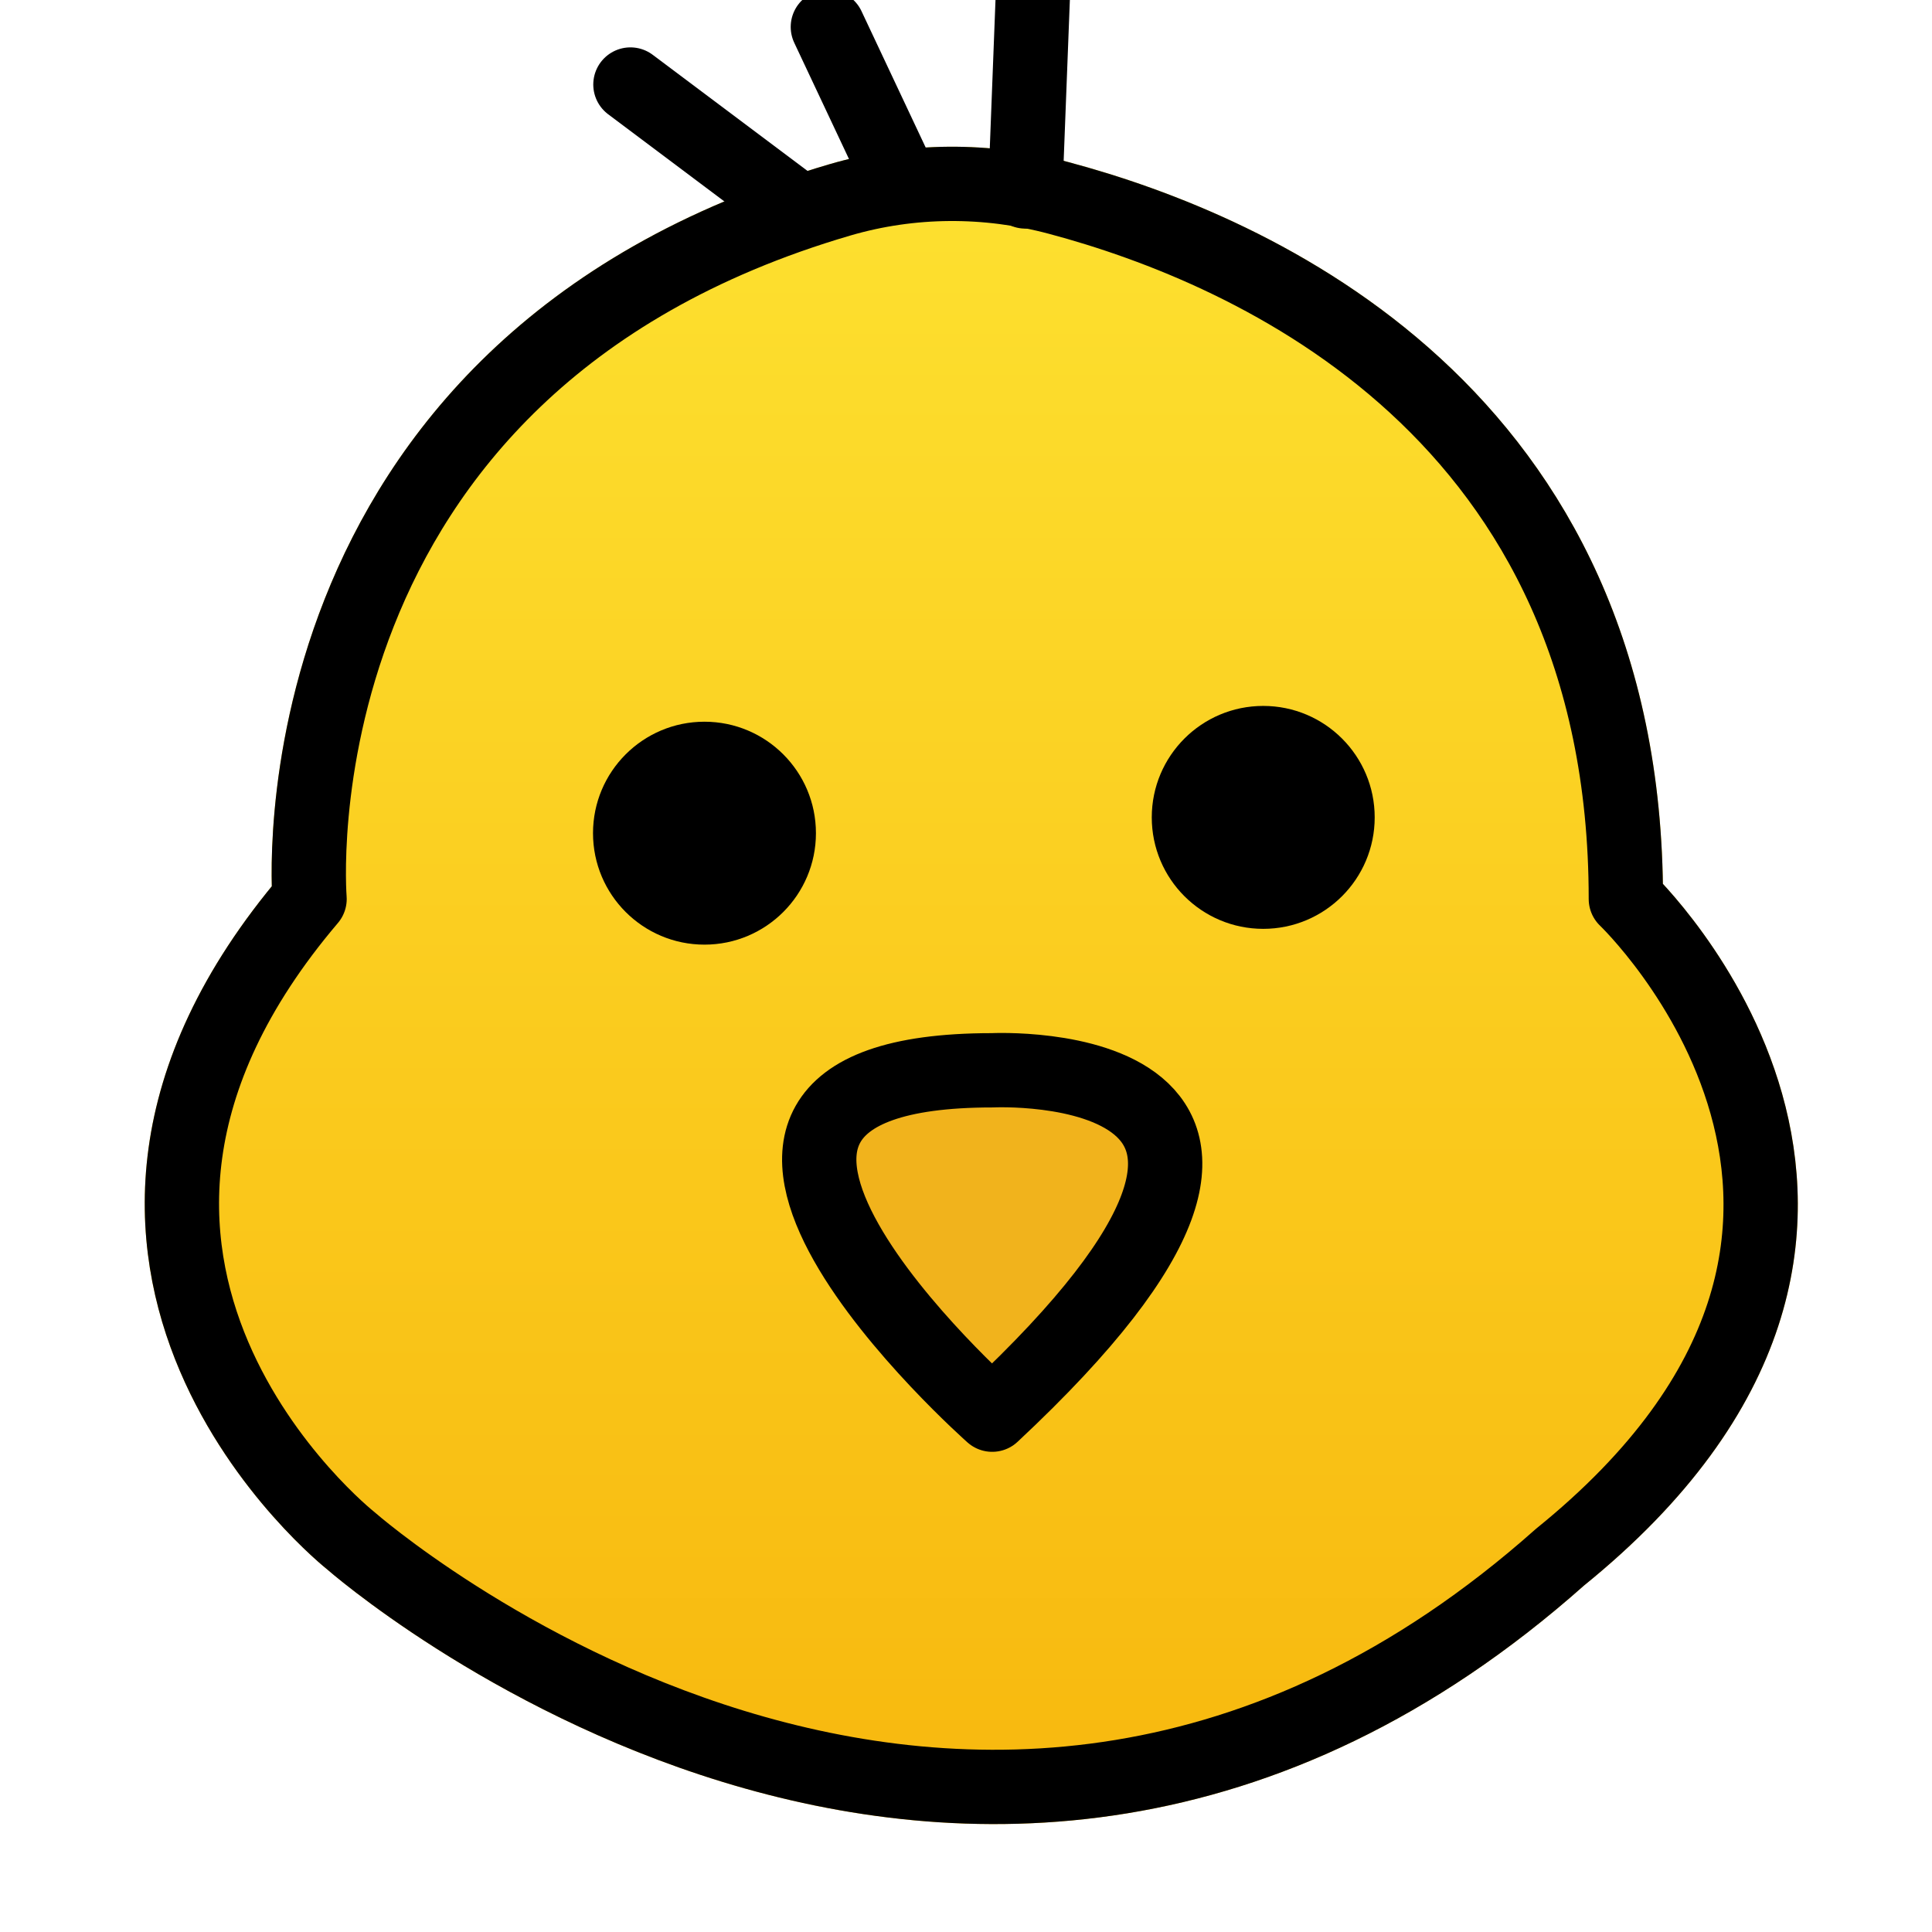 <svg viewBox="10 10 52 52" xmlns="http://www.w3.org/2000/svg">
  <defs>
    <linearGradient id="yellow-gradient" x1="0%" x2="0%" y1="0%" y2="100%">
      <stop offset="0%" style="stop-color:#FDE02F;stop-opacity:1;"/>
      <stop offset="100%" style="stop-color:#F7B209;stop-opacity:1;"/>
    </linearGradient>
  </defs>
  <g id="color">
    <path d="M51.989,51.91 C63,43,53.76,34.196,53.76,34.196c0-13.088-10.032-17.473-15.272-18.87c-1.93-0.515-3.963-0.508-5.88,0.053 C17.142,19.908,18.332,34.196,18.332,34.196C10,44,19.44,51.467,19.44,51.467S36.046,66.081,51.989,51.91" fill="url(#yellow-gradient)" stroke="url(#yellow-gradient)" stroke-miterlimit="10" stroke-width="2"/>
    <path d="M36.705,38.807c0,0,10.475-0.515,0,9.269C36.705,48.076,26.231,38.807,36.705,38.807z" fill="#F1B31C" stroke="none"/>
  </g>
  <g id="line">
    <line fill="none" stroke="#000000" stroke-linecap="round" stroke-linejoin="round" stroke-miterlimit="10" stroke-width="2" x1="31.396" x2="26.968" y1="15.596" y2="12.275"/>
    <line fill="none" stroke="#000000" stroke-linecap="round" stroke-linejoin="round" stroke-miterlimit="10" stroke-width="2" x1="34.054" x2="32.282" y1="14.489" y2="10.725"/>
    <line fill="none" stroke="#000000" stroke-linecap="round" stroke-linejoin="round" stroke-miterlimit="10" stroke-width="2" x1="37.596" x2="37.818" y1="15.153" y2="9.396"/>
    <circle cx="28.961" cy="32.425" fill="#000000" r="3" stroke="none"/>
    <circle cx="44" cy="32" fill="#000000" r="3" stroke="none"/>
    <path d="M51.989,51.91C63,43,53.76,34.196,53.76,34.196c0-13.088-10.032-17.473-15.272-18.87 c-1.93-0.515-3.963-0.508-5.88,0.053C17.142,19.908,18.332,34.196,18.332,34.196C10,44,19.44,51.467,19.44,51.467 S36.046,66.081,51.989,51.91" fill="none" stroke="#000000" stroke-linecap="round" stroke-linejoin="round" stroke-miterlimit="10" stroke-width="2"/>
    <path d="M36.705,38.807c0,0,10.475-0.515,0,9.269C36.705,48.076,26.231,38.807,36.705,38.807z" fill="none" stroke="#000000" stroke-linecap="round" stroke-linejoin="round" stroke-miterlimit="10" stroke-width="2"/>
  </g>
</svg>